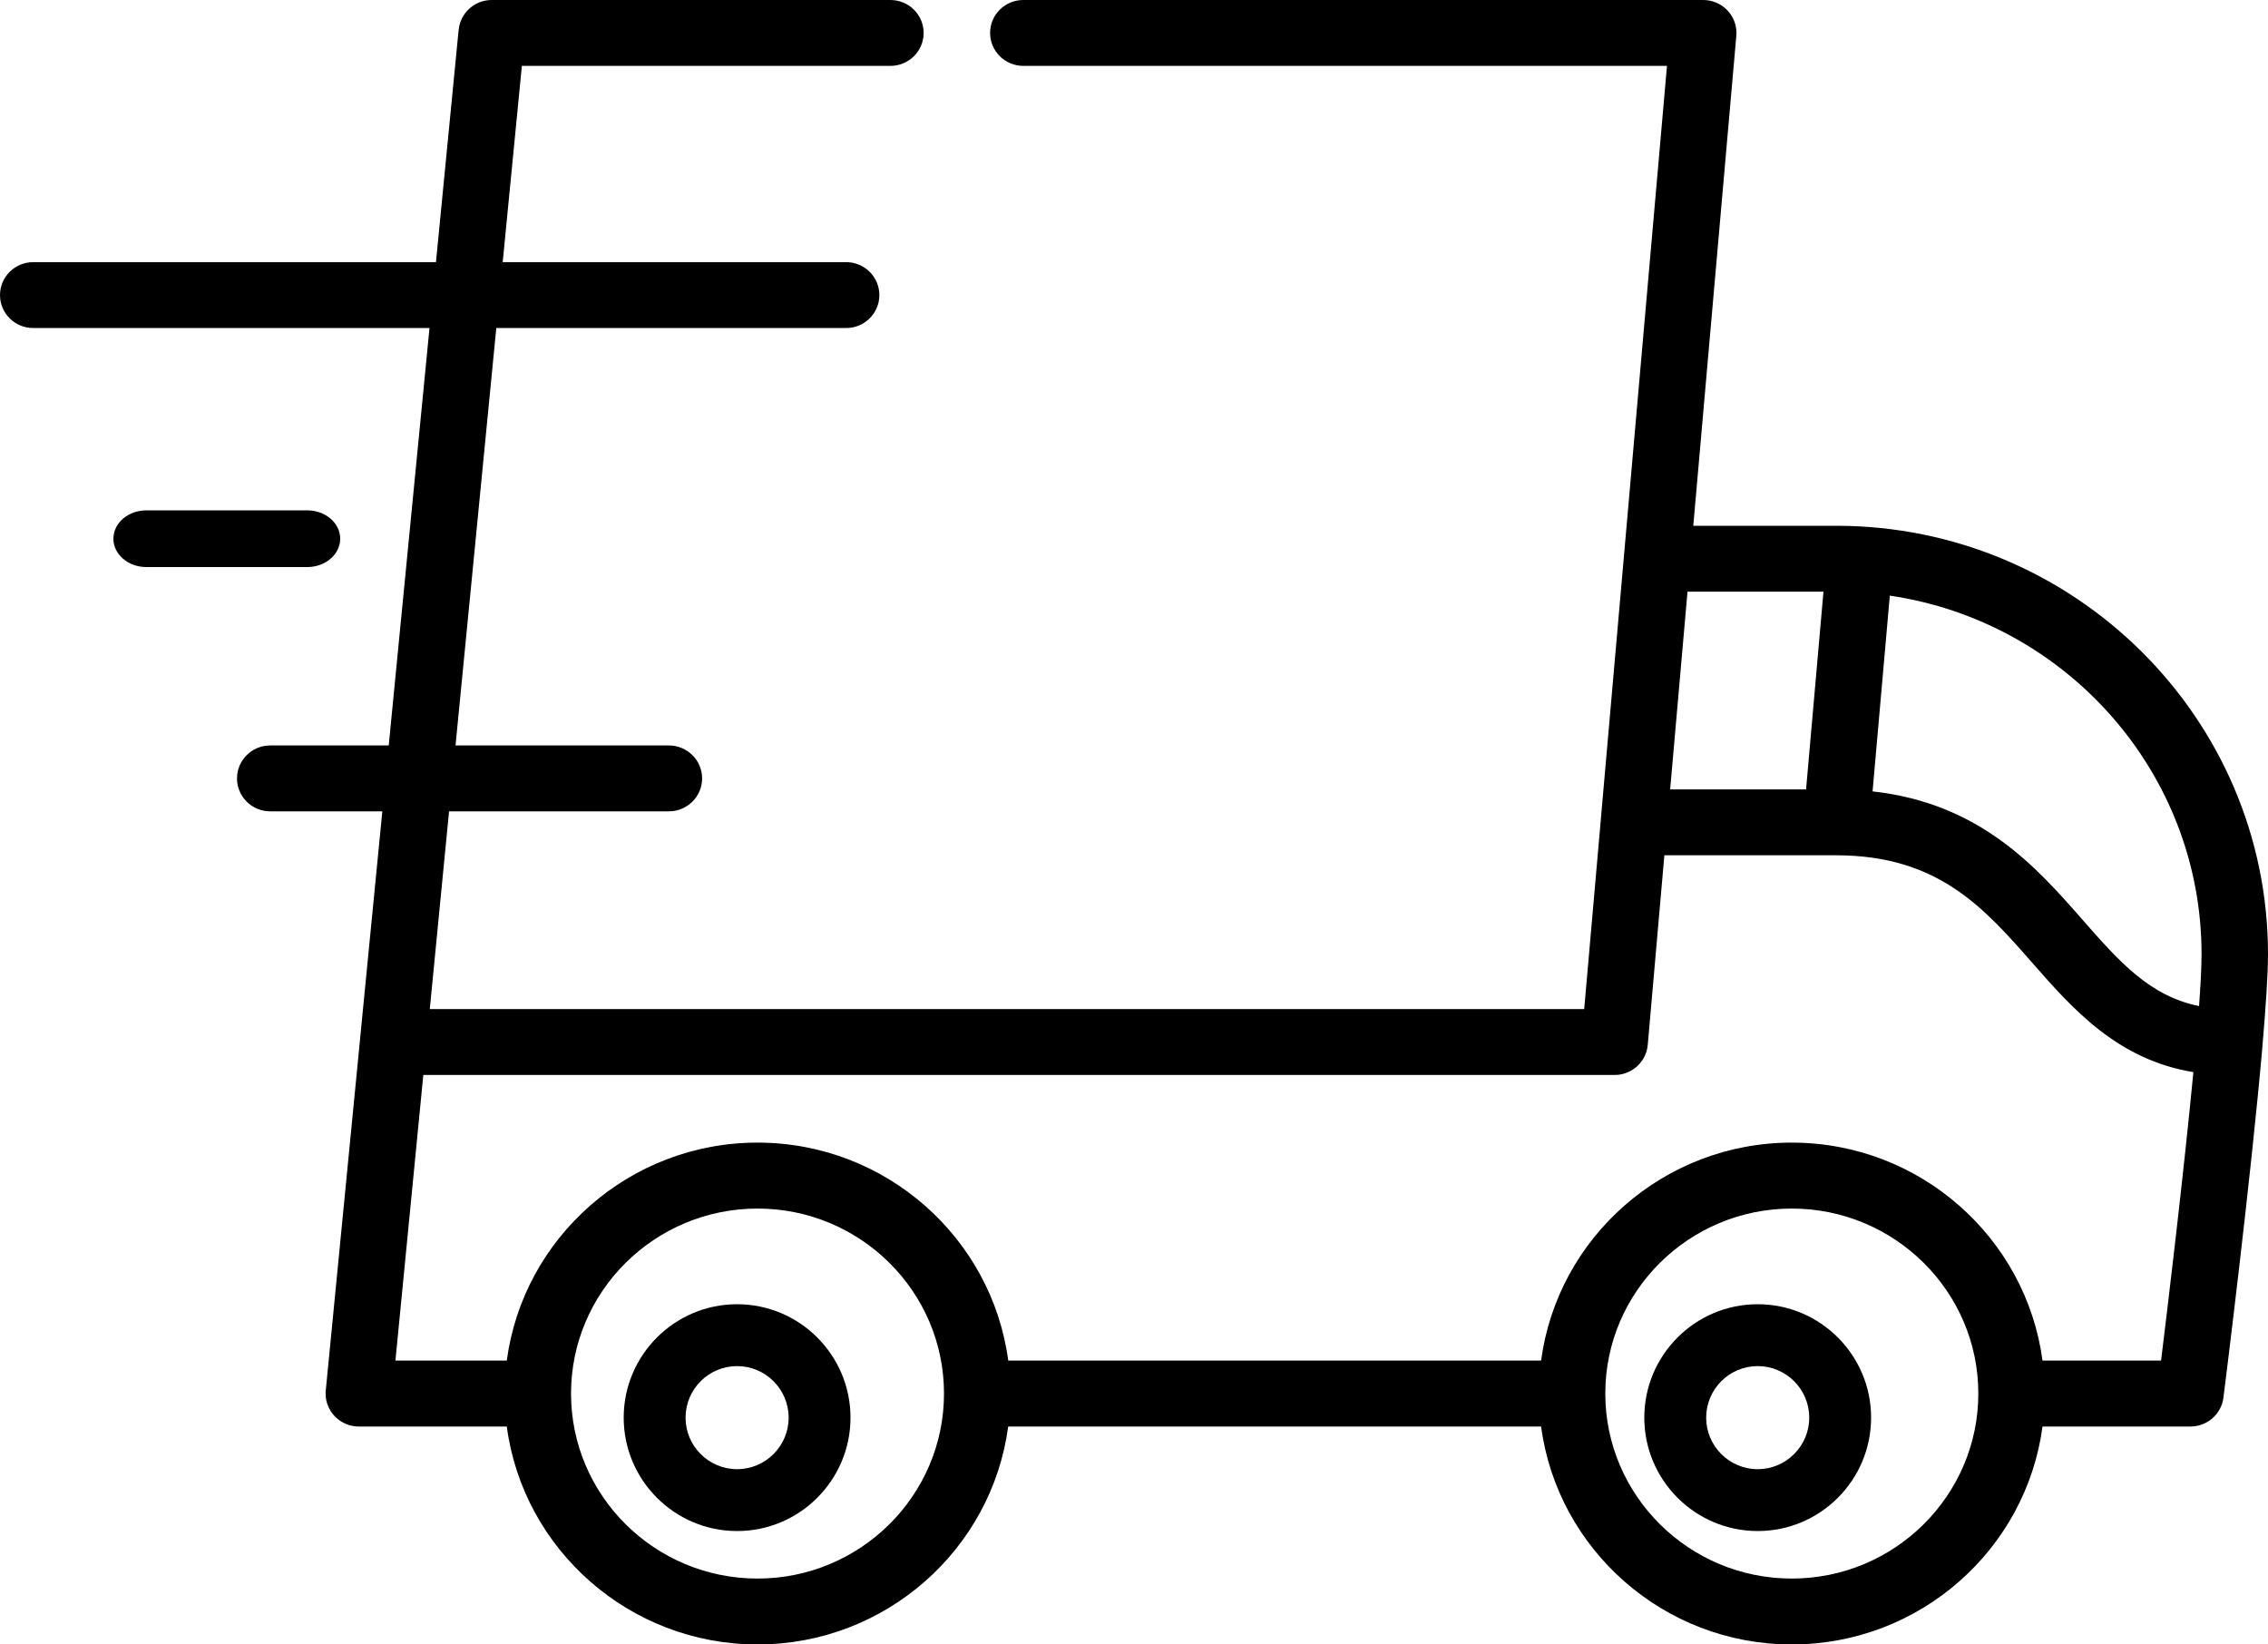 <svg xmlns="http://www.w3.org/2000/svg" width="40" height="29" viewBox="0 0 40 29"><path fill-rule="evenodd" clip-rule="evenodd" d="M29.864 9.272H32.383C36.583 9.272 40 12.661 40 16.827C40 17.177 39.962 17.751 39.903 18.431L39.903 18.438C39.698 20.799 39.239 24.45 39.214 24.647L39.213 24.655L39.212 24.662L39.212 24.662L39.21 24.671L39.209 24.677C39.208 24.684 39.207 24.691 39.205 24.697C39.204 24.705 39.202 24.712 39.2 24.72L39.198 24.727L39.196 24.735L39.193 24.746L39.191 24.751C39.187 24.764 39.182 24.776 39.178 24.788C39.176 24.792 39.174 24.797 39.172 24.802C39.165 24.819 39.157 24.836 39.148 24.852L39.147 24.854L39.146 24.855C39.138 24.87 39.129 24.884 39.119 24.898C39.118 24.901 39.116 24.903 39.115 24.905L39.111 24.91C39.103 24.921 39.096 24.931 39.087 24.942C39.083 24.947 39.079 24.951 39.075 24.956C39.067 24.965 39.059 24.974 39.051 24.982C39.047 24.985 39.044 24.989 39.04 24.992L39.04 24.992L39.035 24.997C39.027 25.004 39.02 25.011 39.012 25.018C39.005 25.023 38.999 25.028 38.993 25.033C38.985 25.039 38.977 25.045 38.969 25.051C38.962 25.055 38.955 25.06 38.948 25.065L38.938 25.07L38.924 25.079C38.916 25.084 38.908 25.088 38.9 25.092C38.892 25.096 38.883 25.1 38.875 25.104C38.867 25.108 38.859 25.111 38.851 25.114L38.839 25.119L38.822 25.125C38.815 25.127 38.807 25.13 38.8 25.132L38.786 25.136L38.779 25.138L38.766 25.141L38.759 25.142L38.759 25.142L38.759 25.142C38.755 25.143 38.751 25.145 38.747 25.145C38.732 25.148 38.717 25.15 38.701 25.152L38.695 25.153L38.691 25.154C38.672 25.155 38.653 25.157 38.633 25.157L38.632 25.157H36.023C35.735 27.322 33.863 29 31.601 29C29.34 29 27.468 27.322 27.18 25.157H17.781C17.493 27.322 15.621 29 13.36 29C11.099 29 9.226 27.322 8.938 25.157H6.33L6.329 25.157C6.31 25.157 6.291 25.156 6.272 25.154L6.271 25.154C6.253 25.152 6.236 25.149 6.219 25.146L6.216 25.145L6.212 25.145C6.194 25.141 6.177 25.137 6.159 25.132L6.155 25.131C6.14 25.126 6.125 25.12 6.11 25.114L6.106 25.113C6.104 25.112 6.102 25.112 6.101 25.111C6.092 25.108 6.084 25.104 6.076 25.099L6.076 25.099L6.076 25.099L6.069 25.096C6.019 25.072 5.974 25.041 5.933 25.004L5.927 24.998L5.92 24.992L5.914 24.986L5.912 24.984L5.91 24.983C5.848 24.919 5.8 24.841 5.771 24.755L5.77 24.751L5.769 24.749C5.767 24.744 5.766 24.739 5.765 24.734L5.765 24.734L5.763 24.726L5.761 24.719C5.759 24.71 5.756 24.702 5.754 24.693L5.753 24.686L5.752 24.68C5.75 24.665 5.747 24.65 5.746 24.635C5.745 24.633 5.745 24.63 5.745 24.628L5.745 24.621C5.744 24.606 5.743 24.592 5.743 24.577L5.742 24.575C5.742 24.568 5.743 24.561 5.743 24.554L5.744 24.543L5.744 24.534L5.745 24.526L5.745 24.519L5.745 24.517L5.746 24.515L6.351 18.318L6.351 18.316L6.743 14.308H4.766C4.442 14.308 4.18 14.048 4.18 13.727C4.18 13.406 4.442 13.146 4.766 13.146H6.856L7.575 5.785H0.586C0.262 5.785 0 5.525 0 5.204C0 4.883 0.262 4.623 0.586 4.623H7.689L8.089 0.525L8.09 0.522C8.09 0.52 8.09 0.517 8.091 0.515L8.092 0.508C8.094 0.494 8.096 0.479 8.099 0.464L8.099 0.461L8.1 0.459C8.158 0.192 8.397 0 8.672 7.74856e-05L8.673 0H15.704C16.027 0 16.29 0.26 16.29 0.581C16.29 0.901 16.027 1.162 15.704 1.162H9.204L8.866 4.623H14.923C15.246 4.623 15.509 4.883 15.509 5.204C15.509 5.525 15.246 5.785 14.923 5.785H8.753L8.034 13.146H11.797C12.12 13.146 12.383 13.406 12.383 13.727C12.383 14.048 12.12 14.308 11.797 14.308H7.92L7.58 17.795H27.94L28.234 14.444L28.234 14.441L29.4 1.162H18.048C17.724 1.162 17.462 0.901 17.462 0.581C17.462 0.26 17.724 0 18.048 0H30.03H30.032H30.039C30.043 0 30.047 0 30.051 0.001L30.059 0.001L30.07 0.001C30.076 0.001 30.083 0.002 30.09 0.002L30.095 0.003C30.102 0.003 30.109 0.005 30.117 0.006L30.117 0.006L30.123 0.007L30.131 0.008L30.131 0.008C30.139 0.009 30.146 0.01 30.154 0.011C30.159 0.012 30.164 0.014 30.169 0.015L30.177 0.017L30.181 0.018C30.191 0.02 30.201 0.023 30.211 0.026L30.219 0.028L30.226 0.031C30.24 0.035 30.253 0.04 30.267 0.045L30.272 0.048C30.482 0.138 30.625 0.345 30.625 0.58V0.581L30.625 0.585C30.625 0.6 30.625 0.616 30.623 0.631L29.864 9.272ZM32.16 10.434H29.762L29.456 13.921H31.853L32.16 10.434ZM13.36 27.838C11.546 27.838 10.071 26.374 10.071 24.575C10.071 22.776 11.546 21.313 13.36 21.313C15.174 21.313 16.649 22.776 16.649 24.575C16.649 26.374 15.174 27.838 13.36 27.838ZM28.312 24.575C28.312 26.374 29.788 27.838 31.601 27.838C33.415 27.838 34.891 26.374 34.891 24.575C34.891 22.776 33.415 21.313 31.601 21.313C29.788 21.313 28.312 22.776 28.312 24.575ZM38.114 23.994H36.023C35.735 21.828 33.863 20.15 31.602 20.15C29.34 20.15 27.468 21.828 27.18 23.994H17.782C17.494 21.828 15.621 20.15 13.36 20.15C11.099 20.15 9.226 21.828 8.938 23.994H6.974L7.466 18.957H28.477V18.957H28.477C28.497 18.957 28.517 18.956 28.536 18.954C28.539 18.954 28.543 18.953 28.547 18.953C28.562 18.951 28.577 18.949 28.592 18.946C28.596 18.945 28.6 18.944 28.604 18.943L28.611 18.941L28.614 18.94C28.619 18.939 28.623 18.938 28.628 18.937C28.634 18.936 28.64 18.934 28.646 18.932C28.652 18.93 28.657 18.928 28.663 18.927L28.669 18.924L28.672 18.923L28.672 18.923C28.681 18.92 28.69 18.917 28.698 18.914C28.706 18.91 28.714 18.907 28.722 18.903C28.731 18.899 28.74 18.895 28.748 18.891C28.756 18.887 28.764 18.882 28.772 18.878C28.78 18.873 28.788 18.868 28.795 18.863L28.806 18.857L28.817 18.848C28.825 18.843 28.833 18.837 28.84 18.831C28.844 18.828 28.848 18.826 28.851 18.823C28.854 18.82 28.857 18.817 28.86 18.815L28.87 18.807C28.874 18.803 28.878 18.799 28.882 18.795C28.888 18.79 28.894 18.784 28.899 18.778C28.907 18.771 28.913 18.763 28.92 18.755L28.926 18.749L28.935 18.737C28.942 18.729 28.948 18.721 28.954 18.712C28.959 18.706 28.963 18.699 28.968 18.693C28.973 18.684 28.979 18.675 28.984 18.666L28.985 18.664C28.989 18.658 28.992 18.652 28.996 18.645C29 18.638 29.003 18.631 29.007 18.623L29.009 18.618L29.011 18.613C29.014 18.607 29.017 18.601 29.019 18.595C29.022 18.588 29.025 18.58 29.028 18.572L29.028 18.572L29.03 18.567C29.033 18.559 29.036 18.55 29.038 18.542C29.04 18.536 29.041 18.53 29.043 18.524L29.045 18.515L29.047 18.508C29.049 18.501 29.05 18.494 29.052 18.487C29.054 18.478 29.055 18.468 29.056 18.459C29.058 18.45 29.059 18.44 29.06 18.43L29.06 18.429L29.061 18.426L29.354 15.083H32.383C34.178 15.083 34.988 16.005 35.845 16.982C36.552 17.788 37.342 18.687 38.684 18.907C38.513 20.694 38.238 22.989 38.114 23.994ZM36.728 16.219C37.377 16.959 37.913 17.566 38.784 17.742C38.812 17.361 38.828 17.045 38.828 16.827C38.828 13.621 36.436 10.96 33.33 10.504L33.026 13.956C34.926 14.166 35.917 15.294 36.728 16.219Z"/><path fill-rule="evenodd" clip-rule="evenodd" d="M11 25C11 23.897 11.897 23 13 23C14.103 23 15 23.897 15 25C15 26.103 14.103 27 13 27C11.897 27 11 26.103 11 25ZM12.091 25C12.091 25.501 12.499 25.909 13 25.909C13.501 25.909 13.909 25.501 13.909 25C13.909 24.499 13.501 24.091 13 24.091C12.499 24.091 12.091 24.499 12.091 25Z" fill="black"/><path fill-rule="evenodd" clip-rule="evenodd" d="M29 25C29 23.897 29.897 23 31 23C32.103 23 33 23.897 33 25C33 26.103 32.103 27 31 27C29.897 27 29 26.103 29 25ZM30.091 25C30.091 25.501 30.499 25.909 31 25.909C31.501 25.909 31.909 25.501 31.909 25C31.909 24.499 31.501 24.091 31 24.091C30.499 24.091 30.091 24.499 30.091 25Z"/><path d="M5.419 9H2.581C2.26 9 2 9.224 2 9.5C2 9.776 2.26 10 2.581 10H5.419C5.74 10 6 9.776 6 9.5C6 9.224 5.74 9 5.419 9Z"/>
</svg>